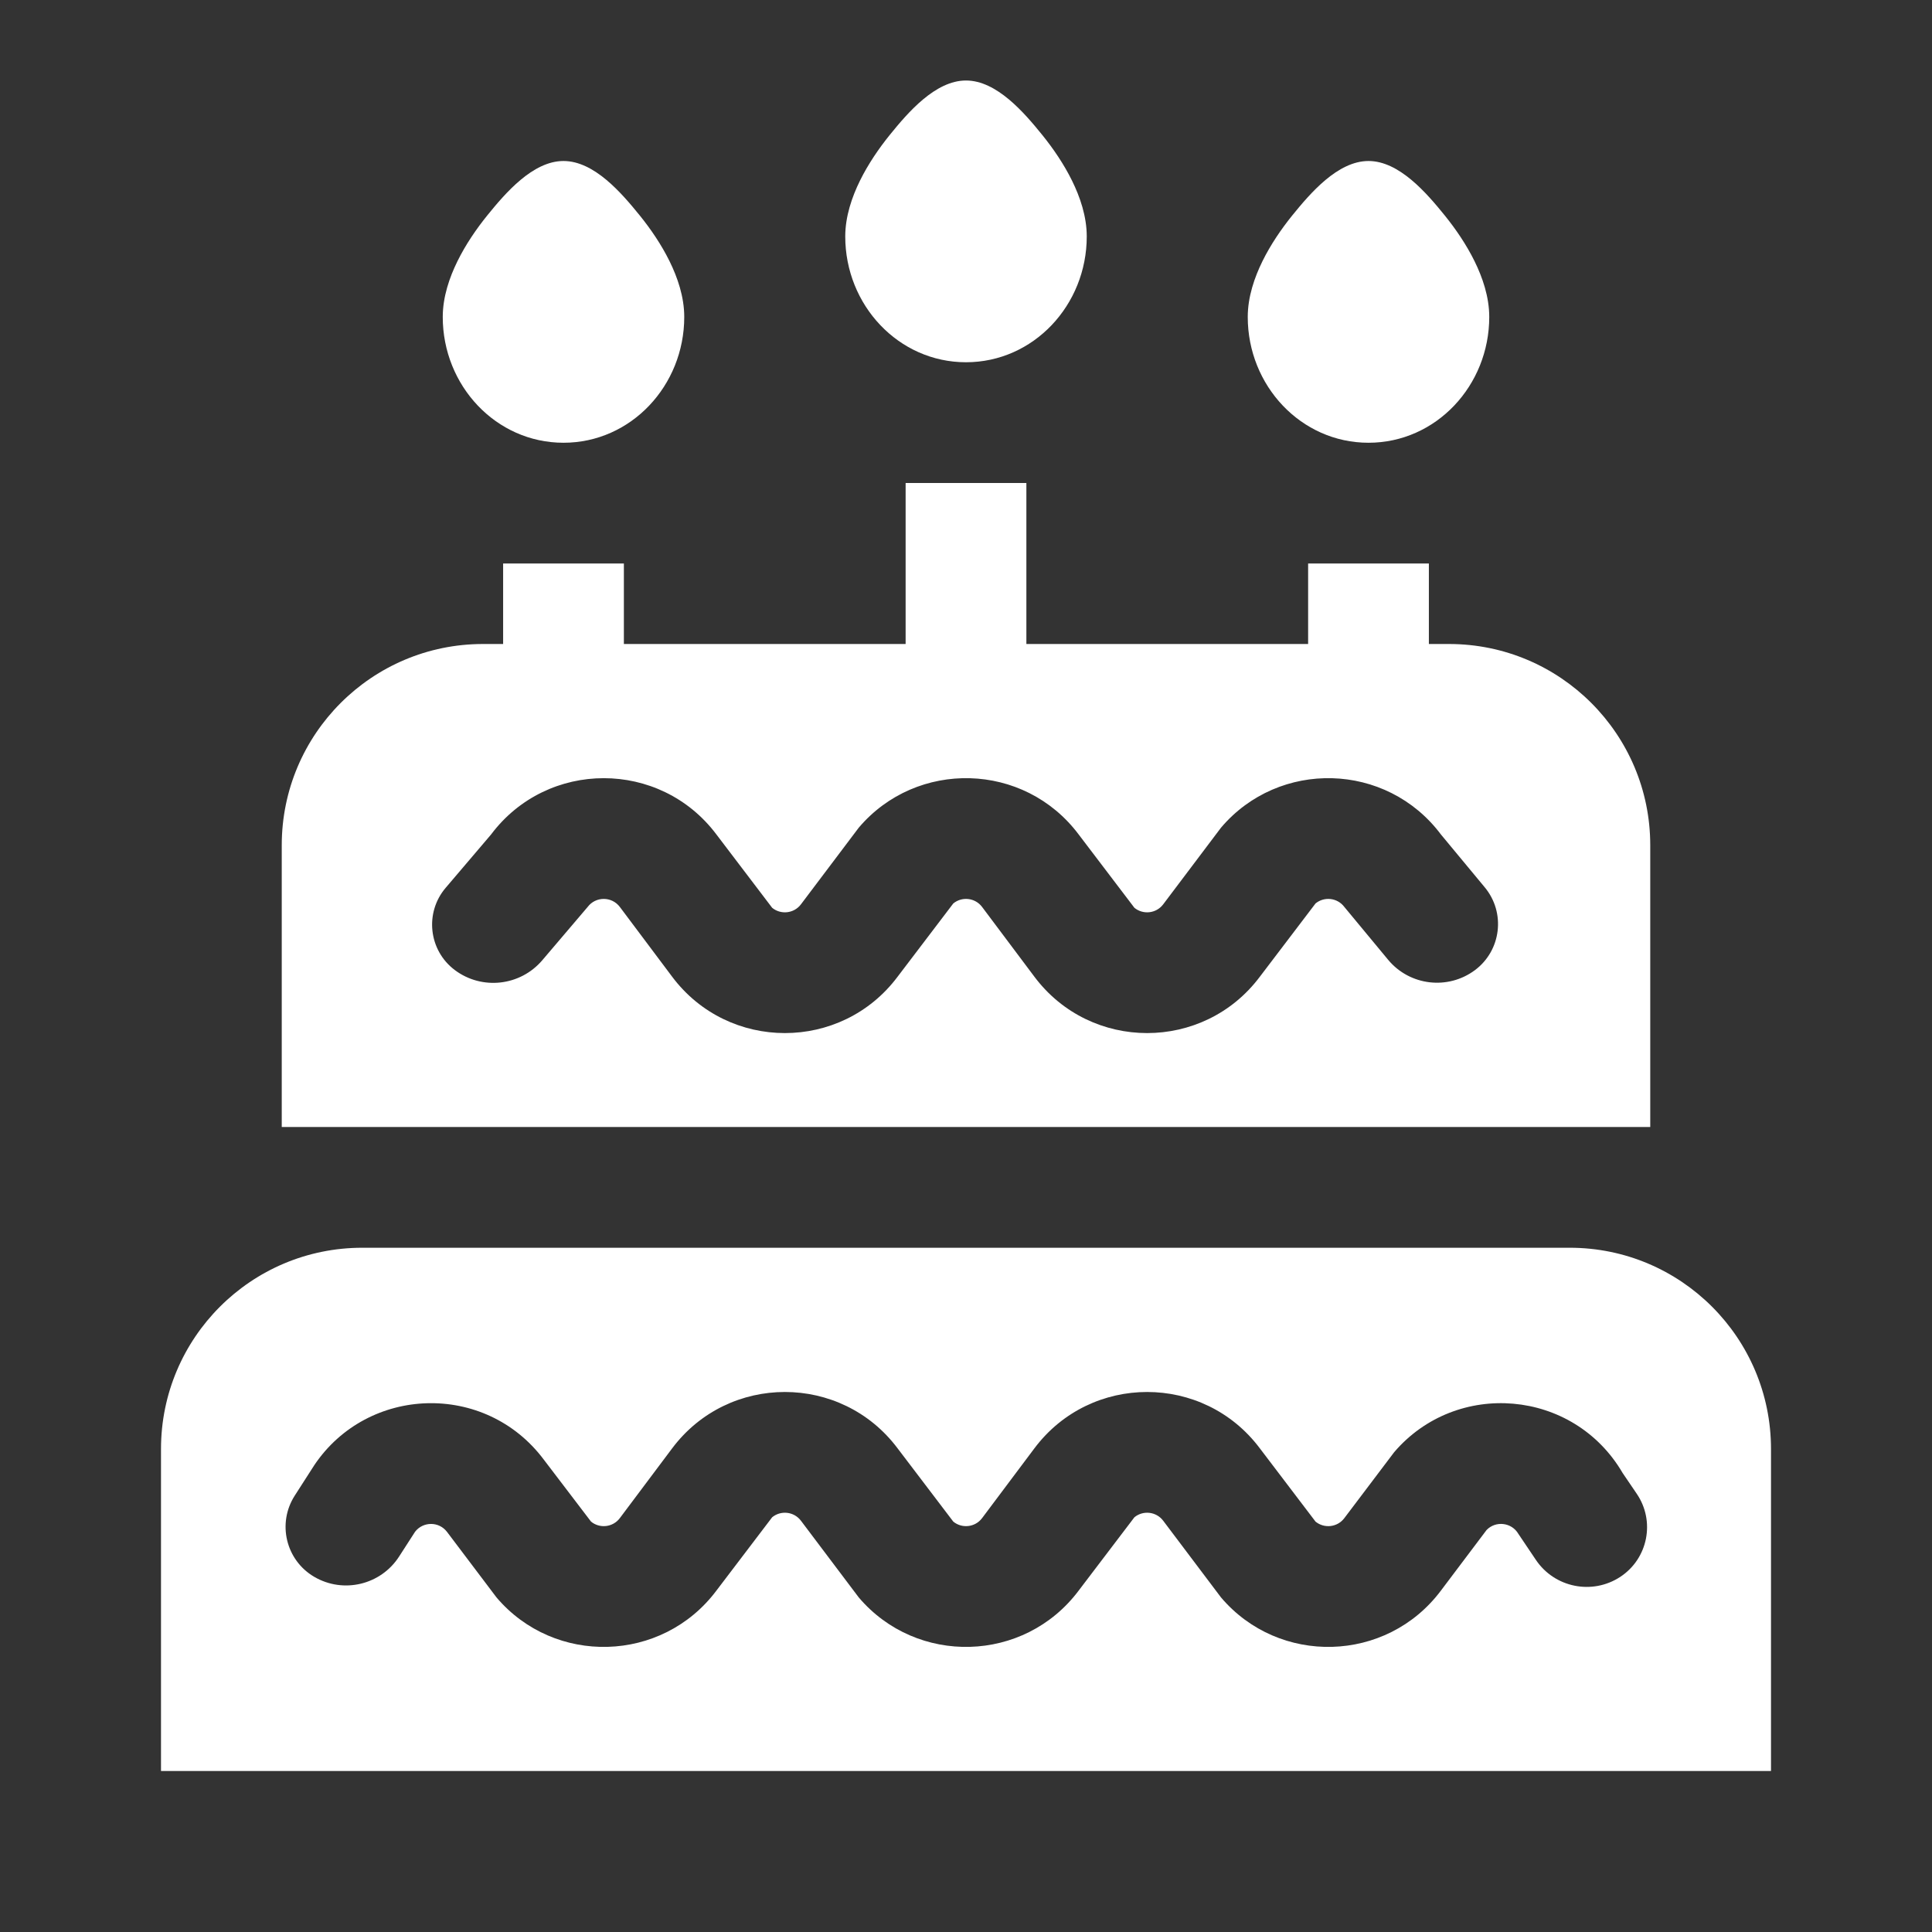 <svg xmlns="http://www.w3.org/2000/svg" width="48" height="48" viewBox="0 0 48 48"><rect x="0" y="0" width="48" height="48" fill="#333333" stroke="none"/><g class="nc-icon-wrapper" fill="#FFFFFF"> <path d="M12.5 14L15.5 14V18L12.5 18V14Z" fill="#FFFFFF"></path> <path d="M32.5 14H35.5V18H32.5V14Z" fill="#FFFFFF"></path> <path d="M22.5 12L25.5 12V18L22.5 18V12Z" fill="#FFFFFF"></path> <path d="M17 7.875C17 9.578 15.679 11 14 11C12.321 11 11 9.578 11 7.875C11 7.374 11.168 6.89 11.366 6.488C11.569 6.076 11.836 5.686 12.107 5.351C12.553 4.801 13.236 4 14 4C14.764 4 15.447 4.801 15.893 5.351C16.164 5.686 16.431 6.076 16.634 6.488C16.832 6.89 17 7.374 17 7.875Z" fill="#FFFFFF" data-color="color-2"></path> <path d="M27 5.875C27 7.578 25.679 9 24 9C22.321 9 21 7.578 21 5.875C21 5.374 21.168 4.89 21.366 4.488C21.569 4.076 21.836 3.686 22.107 3.351C22.553 2.801 23.236 2 24 2C24.764 2 25.447 2.801 25.893 3.351C26.164 3.686 26.431 4.076 26.634 4.488C26.832 4.89 27 5.374 27 5.875Z" fill="#FFFFFF" data-color="color-2"></path> <path d="M37 7.875C37 9.578 35.679 11 34 11C32.321 11 31 9.578 31 7.875C31 7.374 31.168 6.89 31.366 6.488C31.569 6.076 31.836 5.686 32.107 5.351C32.553 4.801 33.236 4 34 4C34.764 4 35.447 4.801 35.893 5.351C36.164 5.686 36.431 6.076 36.634 6.488C36.832 6.89 37 7.374 37 7.875Z" fill="#FFFFFF" data-color="color-2"></path> <path fill-rule="evenodd" clip-rule="evenodd" d="M39 31C41.761 31 44 33.239 44 36V44H4V36C4 33.239 6.239 31 9 31H39ZM31.3 35.983C29.9 34.117 27.1 34.117 25.7 35.983L24.4 37.717C24.225 37.95 23.897 37.979 23.684 37.804L22.3 35.983C20.9 34.117 18.1 34.117 16.7 35.983L15.4 37.717C15.225 37.95 14.897 37.979 14.684 37.804L13.509 36.262C12.053 34.321 9.136 34.426 7.809 36.401L7.323 37.158C6.881 37.847 7.102 38.765 7.809 39.177C8.533 39.599 9.462 39.376 9.916 38.671L10.313 38.055C10.511 37.799 10.907 37.794 11.108 38.062L12.335 39.687C13.773 41.382 16.444 41.325 17.8 39.517L19.184 37.696C19.397 37.521 19.725 37.55 19.9 37.783L21.335 39.687C22.773 41.382 25.444 41.325 26.8 39.517L28.184 37.696C28.397 37.521 28.725 37.55 28.9 37.783L30.335 39.687C31.773 41.382 34.444 41.325 35.8 39.517L36.934 38.012C37.159 37.779 37.555 37.82 37.724 38.109L38.16 38.757C38.626 39.446 39.559 39.633 40.255 39.177C40.944 38.724 41.129 37.795 40.665 37.113L40.315 36.598C39.092 34.502 36.183 34.271 34.637 36.08L33.4 37.717C33.225 37.95 32.897 37.979 32.684 37.804L31.3 35.983Z" fill="#FFFFFF"></path> <path fill-rule="evenodd" clip-rule="evenodd" d="M36 16C38.761 16 41 18.239 41 21V28H7V21C7 18.239 9.239 16 12 16H36ZM17.8 20.733C16.4 18.867 13.6 18.867 12.2 20.733L11.072 22.058C10.545 22.677 10.649 23.613 11.3 24.101C11.974 24.606 12.926 24.499 13.473 23.857L14.6 22.533C14.8 22.267 15.2 22.267 15.4 22.533L16.7 24.267C18.1 26.133 20.9 26.133 22.3 24.267L23.684 22.446C23.897 22.271 24.225 22.3 24.4 22.533L25.7 24.267C27.1 26.133 29.9 26.133 31.3 24.267L32.684 22.446C32.897 22.271 33.225 22.3 33.4 22.533L34.488 23.846C35.025 24.492 35.974 24.604 36.647 24.101C37.3 23.611 37.41 22.674 36.889 22.046L35.8 20.733C34.444 18.925 31.773 18.868 30.335 20.564L28.9 22.467C28.725 22.7 28.397 22.729 28.184 22.554L26.8 20.733C25.444 18.925 22.773 18.868 21.335 20.564L19.9 22.467C19.725 22.7 19.397 22.729 19.184 22.554L17.8 20.733Z" fill="#FFFFFF"></path> </g></svg>